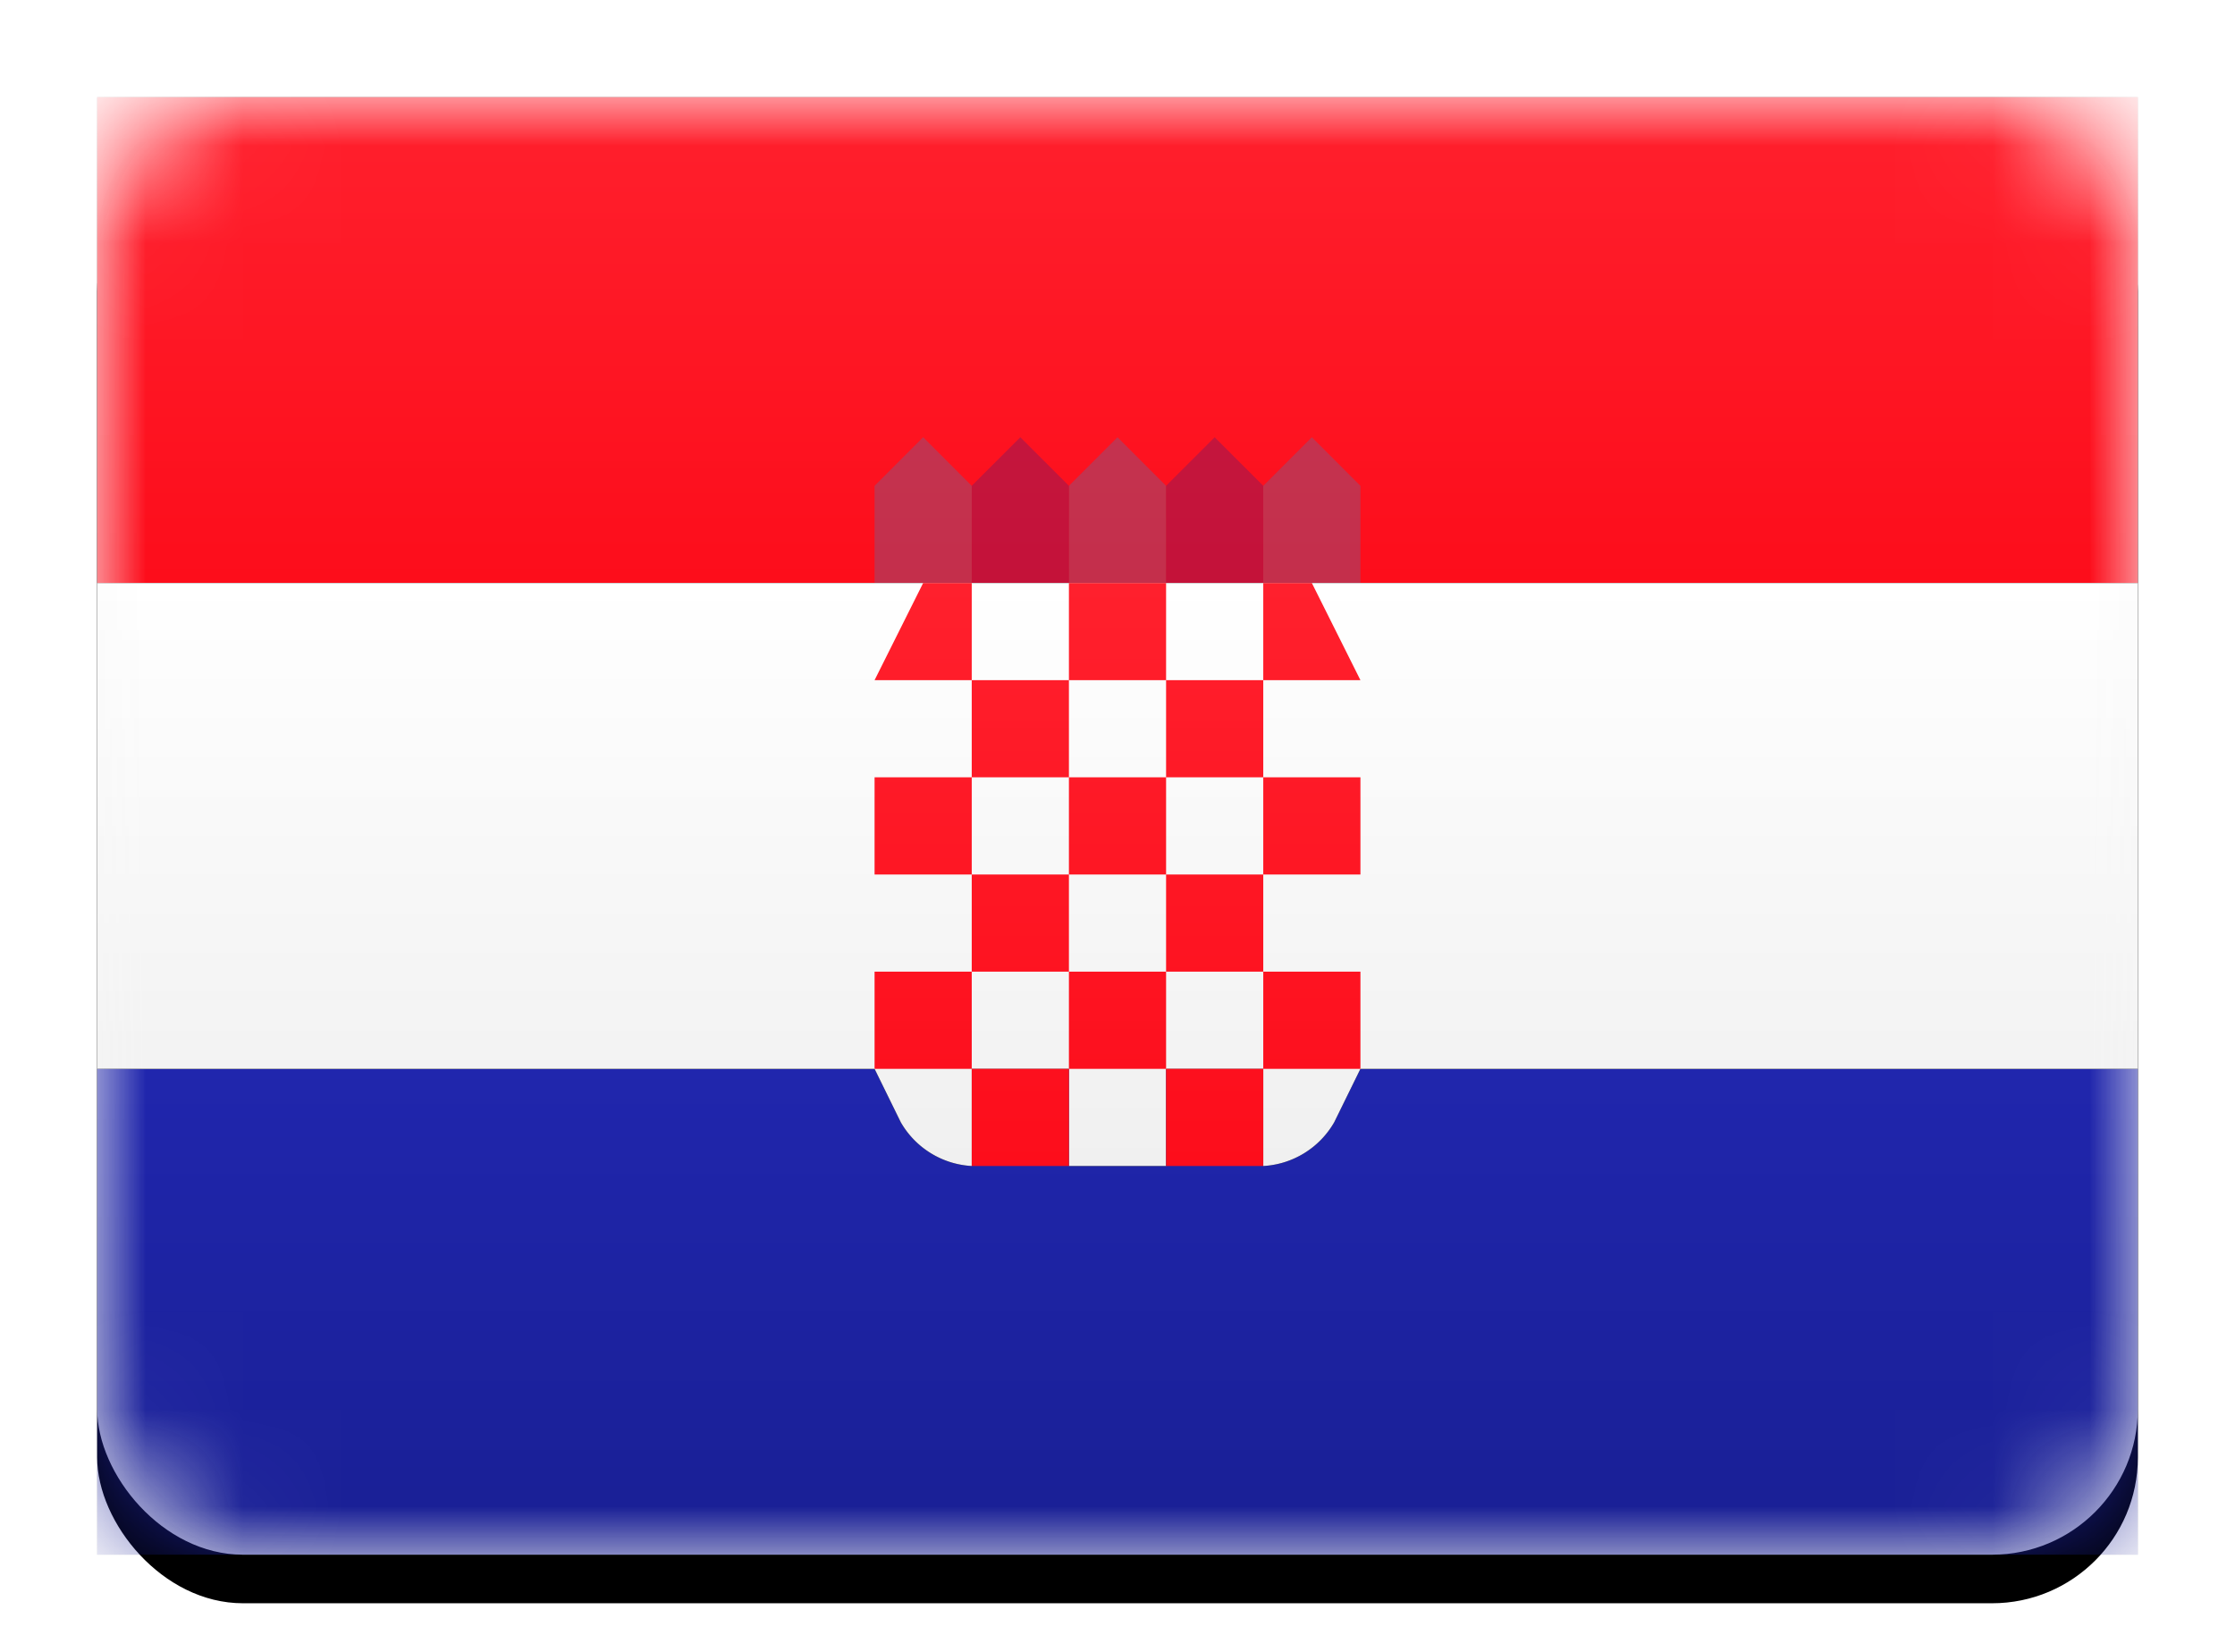 <svg width="23" height="17" viewBox="0 0 23 17" xmlns="http://www.w3.org/2000/svg" xmlns:xlink="http://www.w3.org/1999/xlink"><title>HR</title><defs><linearGradient x1="50%" y1="0%" x2="50%" y2="100%" id="c"><stop stop-color="#FFF" offset="0%"/><stop stop-color="#F0F0F0" offset="100%"/></linearGradient><rect id="a" width="21" height="15" rx="1.5"/><filter x="-50%" y="-50%" width="200%" height="200%" filterUnits="objectBoundingBox" id="b"><feOffset dy=".5" in="SourceAlpha" result="shadowOffsetOuter1"/><feGaussianBlur stdDeviation=".5" in="shadowOffsetOuter1" result="shadowBlurOuter1"/><feColorMatrix values="0 0 0 0 0 0 0 0 0 0 0 0 0 0 0 0 0 0 0.16 0" in="shadowBlurOuter1"/></filter><linearGradient x1="50%" y1="0%" x2="50%" y2="100%" id="g"><stop stop-color="#FF202D" offset="0%"/><stop stop-color="#FD0D1B" offset="100%"/></linearGradient><path id="f" d="M0 0h21v5H0z"/><filter x="-50%" y="-50%" width="200%" height="200%" filterUnits="objectBoundingBox" id="e"><feMorphology radius=".25" operator="dilate" in="SourceAlpha" result="shadowSpreadOuter1"/><feOffset in="shadowSpreadOuter1" result="shadowOffsetOuter1"/><feColorMatrix values="0 0 0 0 0 0 0 0 0 0 0 0 0 0 0 0 0 0 0.06 0" in="shadowOffsetOuter1"/></filter><linearGradient x1="50%" y1="0%" x2="50%" y2="100%" id="j"><stop stop-color="#2026AD" offset="0%"/><stop stop-color="#191F94" offset="100%"/></linearGradient><path id="i" d="M0 10h21v5H0z"/><filter x="-50%" y="-50%" width="200%" height="200%" filterUnits="objectBoundingBox" id="h"><feMorphology radius=".25" operator="dilate" in="SourceAlpha" result="shadowSpreadOuter1"/><feOffset in="shadowSpreadOuter1" result="shadowOffsetOuter1"/><feColorMatrix values="0 0 0 0 0 0 0 0 0 0 0 0 0 0 0 0 0 0 0.06 0" in="shadowOffsetOuter1"/></filter><path d="M0 10h21V5H0v5zm12 0h1l-.27.55A.9.9 0 0 1 12 11v-1zm-2 0h1v1h-1v-1zm-2 0h1v1a.9.9 0 0 1-.73-.45L8 10z" id="l"/><filter x="-50%" y="-50%" width="200%" height="200%" filterUnits="objectBoundingBox" id="k"><feMorphology radius=".25" operator="dilate" in="SourceAlpha" result="shadowSpreadOuter1"/><feOffset in="shadowSpreadOuter1" result="shadowOffsetOuter1"/><feColorMatrix values="0 0 0 0 0 0 0 0 0 0 0 0 0 0 0 0 0 0 0.06 0" in="shadowOffsetOuter1"/></filter><linearGradient x1="50%" y1="0%" x2="50%" y2="100%" id="m"><stop stop-color="#FF202D" offset="0%"/><stop stop-color="#FD0D1B" offset="100%"/></linearGradient></defs><g transform="translate(1 1)" fill="none" fill-rule="evenodd"><mask id="d" fill="#fff"><use xlink:href="#a"/></mask><use fill="#000" filter="url(#b)" xlink:href="#a"/><use fill="url(#c)" xlink:href="#a"/><g mask="url(#d)"><use fill="#000" filter="url(#e)" xlink:href="#f"/><use fill="url(#g)" xlink:href="#f"/></g><path d="M8 4l.5-.5.5.5v1H8V4zm2 0l.5-.5.5.5v1h-1V4zm2 0l.5-.5.5.5v1h-1V4z" fill="#1895DB" opacity=".5" mask="url(#d)"/><path d="M9 4l.5-.5.5.5v1H9V4zm2 0l.5-.5.5.5v1h-1V4z" fill="#191F94" opacity=".5" mask="url(#d)"/><g mask="url(#d)"><use fill="#000" filter="url(#h)" xlink:href="#i"/><use fill="url(#j)" xlink:href="#i"/></g><g mask="url(#d)"><use fill="#000" filter="url(#k)" xlink:href="#l"/><use fill="url(#c)" xlink:href="#l"/></g><path d="M10 5h1v1h-1V5zm2 0h.5l.5 1h-1V5zM8.5 5H9v1H8l.5-1zM9 6h1v1H9V6zm2 0h1v1h-1V6zm-1 1h1v1h-1V7zm2 0h1v1h-1V7zm-1 1h1v1h-1V8zM8 7h1v1H8V7zm1 1h1v1H9V8zM8 9h1v1H8V9zm2 0h1v1h-1V9zm2 0h1v1h-1V9zm-1 1h1v1h-1v-1zm-2 0h1v1H9v-1z" fill="url(#m)" mask="url(#d)"/><rect mask="url(#d)" width="21" height="15" rx="1.5"/></g></svg>